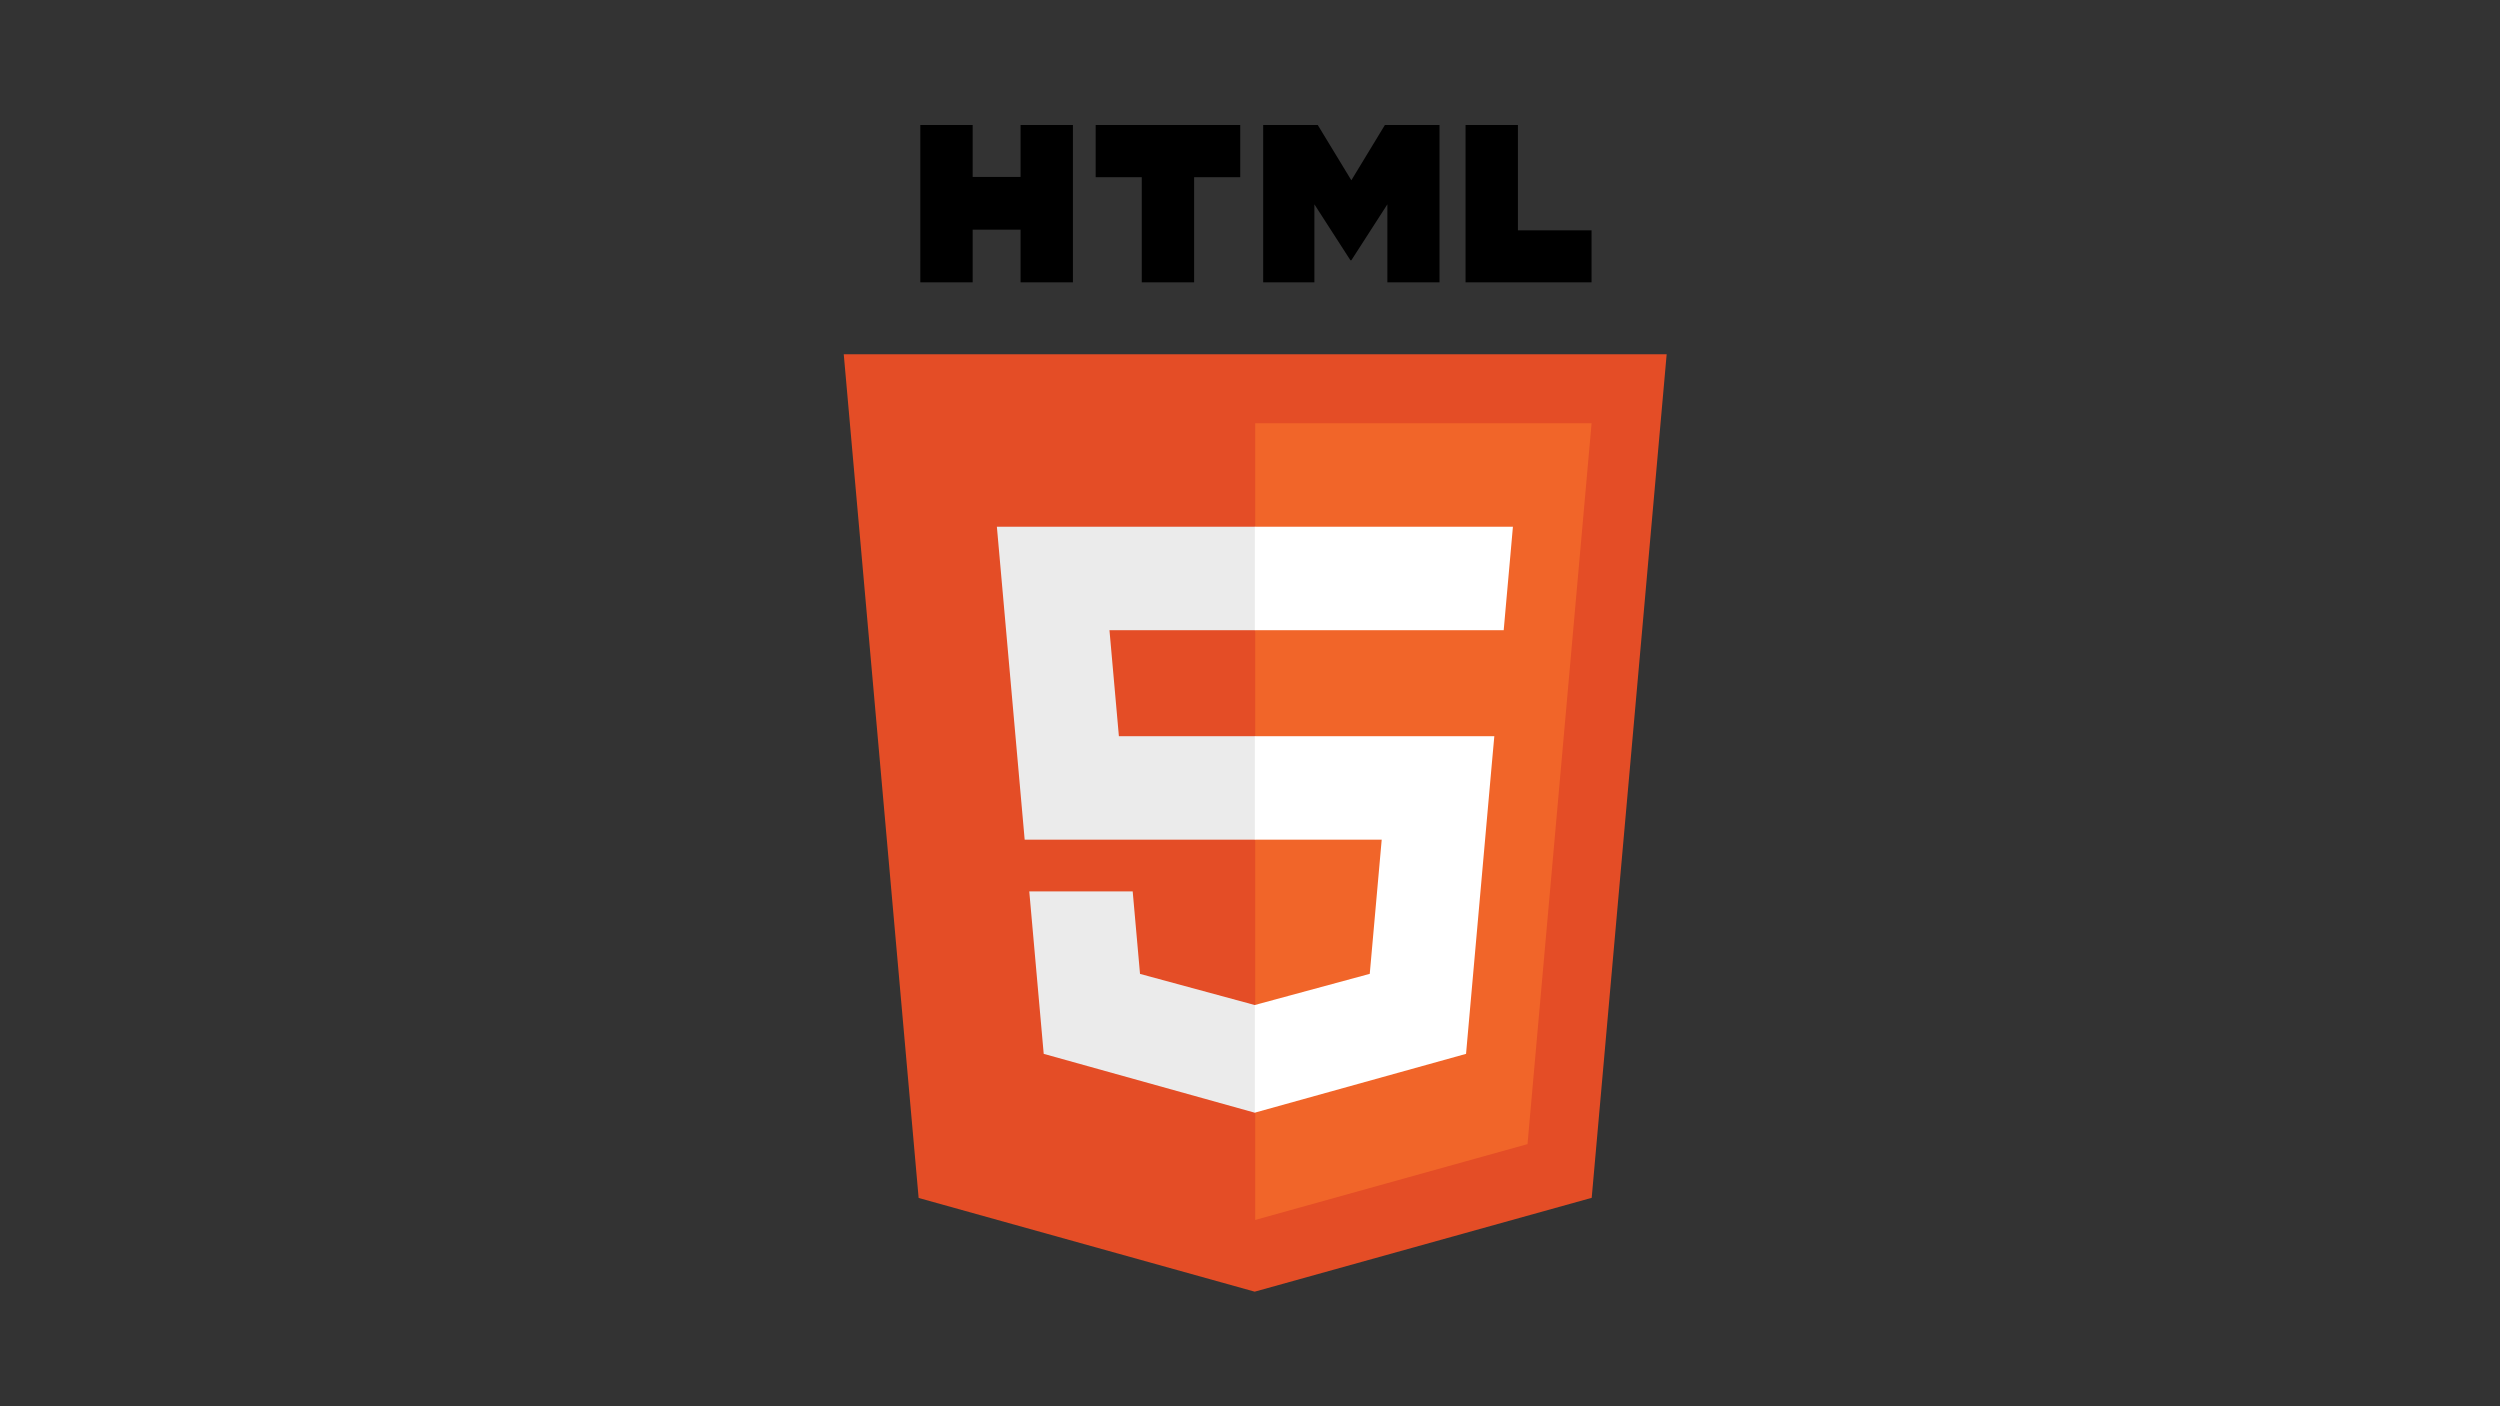 <?xml version="1.0" encoding="UTF-8"?>
<svg width="240px" height="135px" viewBox="0 0 240 135" version="1.1" xmlns="http://www.w3.org/2000/svg" xmlns:xlink="http://www.w3.org/1999/xlink">
    <rect x="0" y="0" width="240" height="135" fill="#333333" stroke="none"/>
    <title>logo_html5</title>
    <g id="logo_html5" stroke="none" stroke-width="1" fill="none" fill-rule="evenodd">
        <g id="html5" fill-rule="nonzero">
            <g transform="translate(81, 12)">
                <polygon id="Path" fill="#E44D26" points="7.189 103.004 1.67466695e-14 22.01 79 22.01 71.803 102.991 39.452 112"></polygon>
                <polygon id="Path" fill="#F16529" points="39.5 105.114 65.641 97.835 71.792 28.633 39.5 28.633"></polygon>
                <path d="M39.5,58.673 L26.413,58.673 L25.509,48.501 L39.5,48.501 L39.5,38.567 L14.7,38.567 L14.937,41.232 L17.368,68.606 L39.5,68.606 L39.5,58.673 Z M39.5,84.471 L39.457,84.483 L28.442,81.495 L27.738,73.573 L17.81,73.573 L19.196,89.17 L39.455,94.819 L39.5,94.806 L39.5,84.471 Z" id="Shape" fill="#EBEBEB"></path>
                <path d="M7.35,1.26153633e-13 L12.376,1.26153633e-13 L12.376,4.987 L16.974,4.987 L16.974,1.26153633e-13 L22,1.26153633e-13 L22,15.103 L16.974,15.103 L16.974,10.046 L12.376,10.046 L12.376,15.103 L7.351,15.103 L7.35,1.26153633e-13 Z M28.609,5.009 L24.185,5.009 L24.185,1.26153633e-13 L38.062,1.26153633e-13 L38.062,5.009 L33.636,5.009 L33.636,15.103 L28.609,15.103 L28.609,5.009 L28.609,5.009 Z M40.265,1.26153633e-13 L45.505,1.26153633e-13 L48.729,5.307 L51.95,1.26153633e-13 L57.193,1.26153633e-13 L57.193,15.103 L52.187,15.103 L52.187,7.617 L48.729,12.987 L48.642,12.987 L45.182,7.617 L45.182,15.103 L40.264,15.103 L40.264,1.26153633e-13 L40.265,1.26153633e-13 Z M59.693,1.26153633e-13 L64.721,1.26153633e-13 L64.721,10.111 L71.789,10.111 L71.789,15.103 L59.693,15.103 L59.693,1.26153633e-13 Z" id="Shape" fill="#000000"></path>
                <path d="M39.466,58.673 L39.466,68.606 L51.644,68.606 L50.496,81.489 L39.466,84.479 L39.466,94.814 L59.741,89.17 L59.889,87.492 L62.214,61.34 L62.455,58.673 L59.79,58.673 L39.466,58.673 Z M39.466,38.567 L39.466,48.501 L63.355,48.501 L63.553,46.268 L64.004,41.232 L64.24,38.567 L39.466,38.567 Z" id="Shape" fill="#FFFFFF"></path>
            </g>
        </g>
    </g>
</svg>
